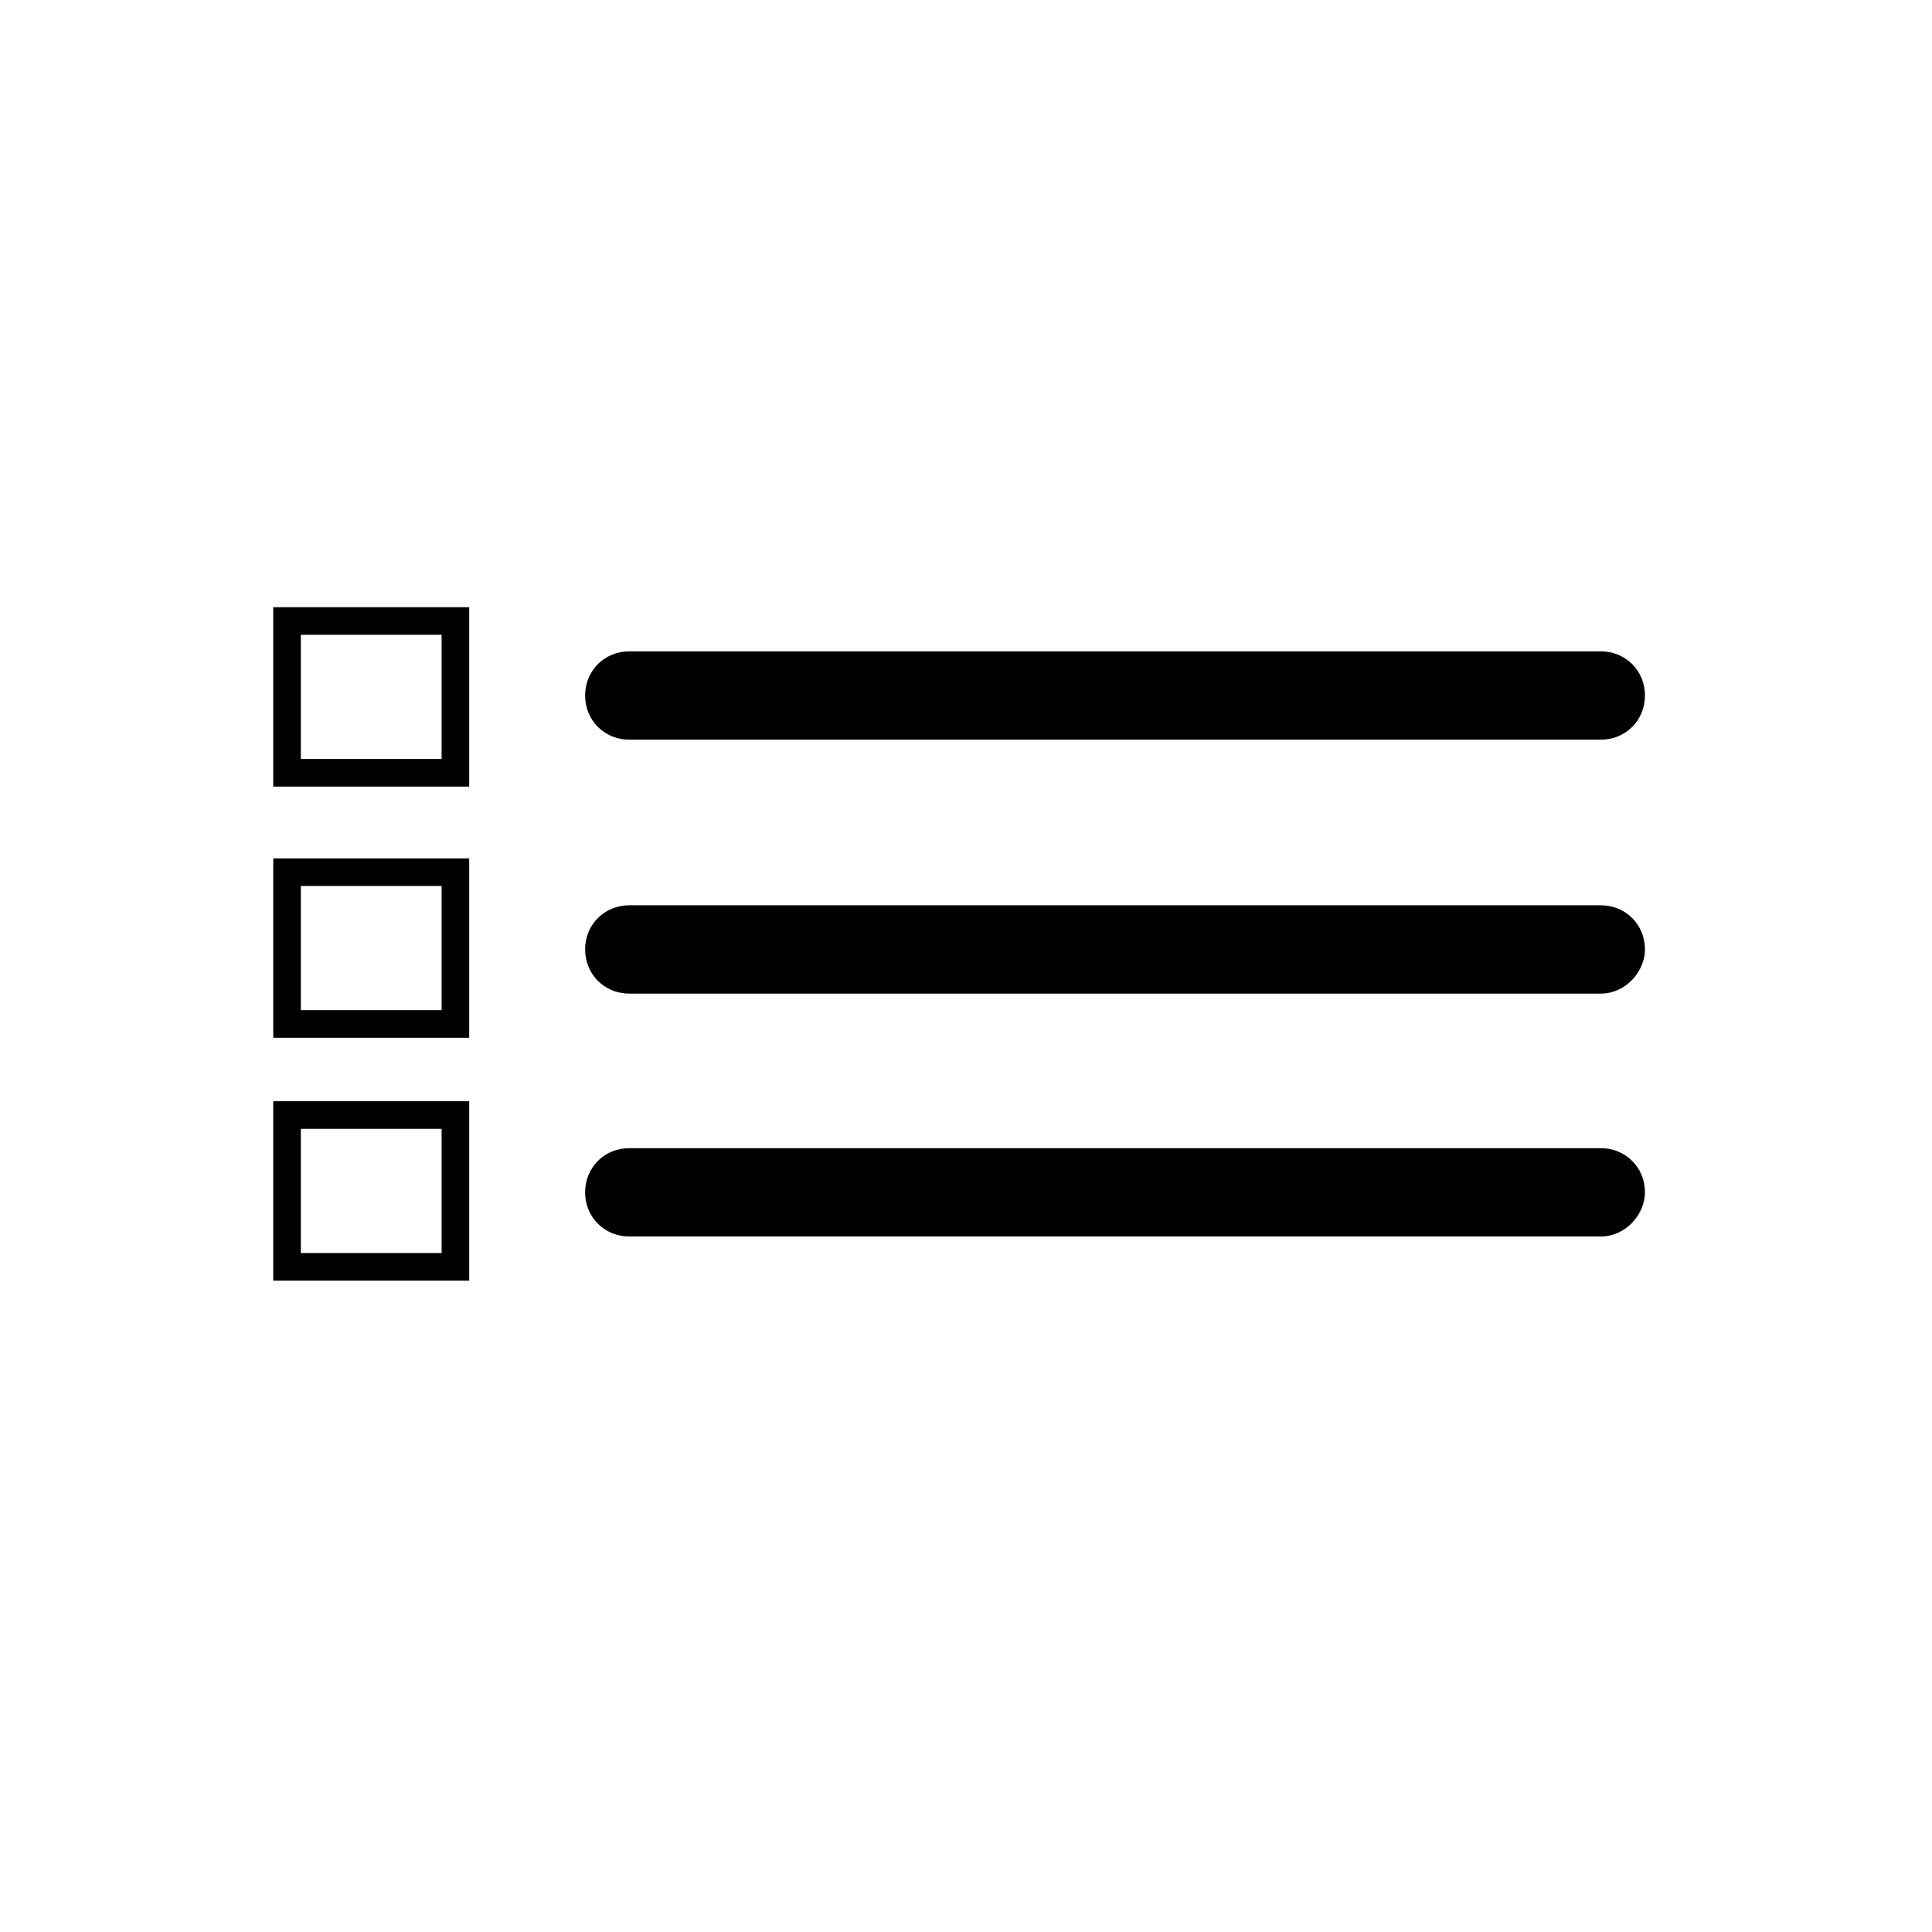<?xml version="1.0" encoding="utf-8"?>
<!-- Generator: Adobe Illustrator 23.0.3, SVG Export Plug-In . SVG Version: 6.00 Build 0)  -->
<svg version="1.1" id="Layer_1" xmlns="http://www.w3.org/2000/svg" xmlns:xlink="http://www.w3.org/1999/xlink" x="0px" y="0px"
	 viewBox="0 0 70 70" style="enable-background:new 0 0 70 70;" xml:space="preserve">
<style type="text/css">
	.st0{fill:none;stroke:#000000;stroke-miterlimit:10;}
</style>
<g>
	<path d="M58,26.8H22.8c-0.9,0-1.6-0.7-1.6-1.6l0,0c0-0.9,0.7-1.6,1.6-1.6H58c0.9,0,1.6,0.7,1.6,1.6l0,0
		C59.6,26.1,58.9,26.8,58,26.8z"/>
	<path d="M58,36H22.8c-0.9,0-1.6-0.7-1.6-1.6l0,0c0-0.9,0.7-1.6,1.6-1.6H58c0.9,0,1.6,0.7,1.6,1.6l0,0C59.6,35.2,58.9,36,58,36z"/>
	<path d="M58,44.8H22.8c-0.9,0-1.6-0.7-1.6-1.6l0,0c0-0.9,0.7-1.6,1.6-1.6H58c0.9,0,1.6,0.7,1.6,1.6l0,0C59.6,44,58.9,44.8,58,44.8z
		"/>
	<rect x="10.4" y="22.5" class="st0" width="6.1" height="5.5"/>
	<rect x="10.4" y="31.6" class="st0" width="6.1" height="5.5"/>
	<rect x="10.4" y="40.4" class="st0" width="6.1" height="5.5"/>
</g>
</svg>
